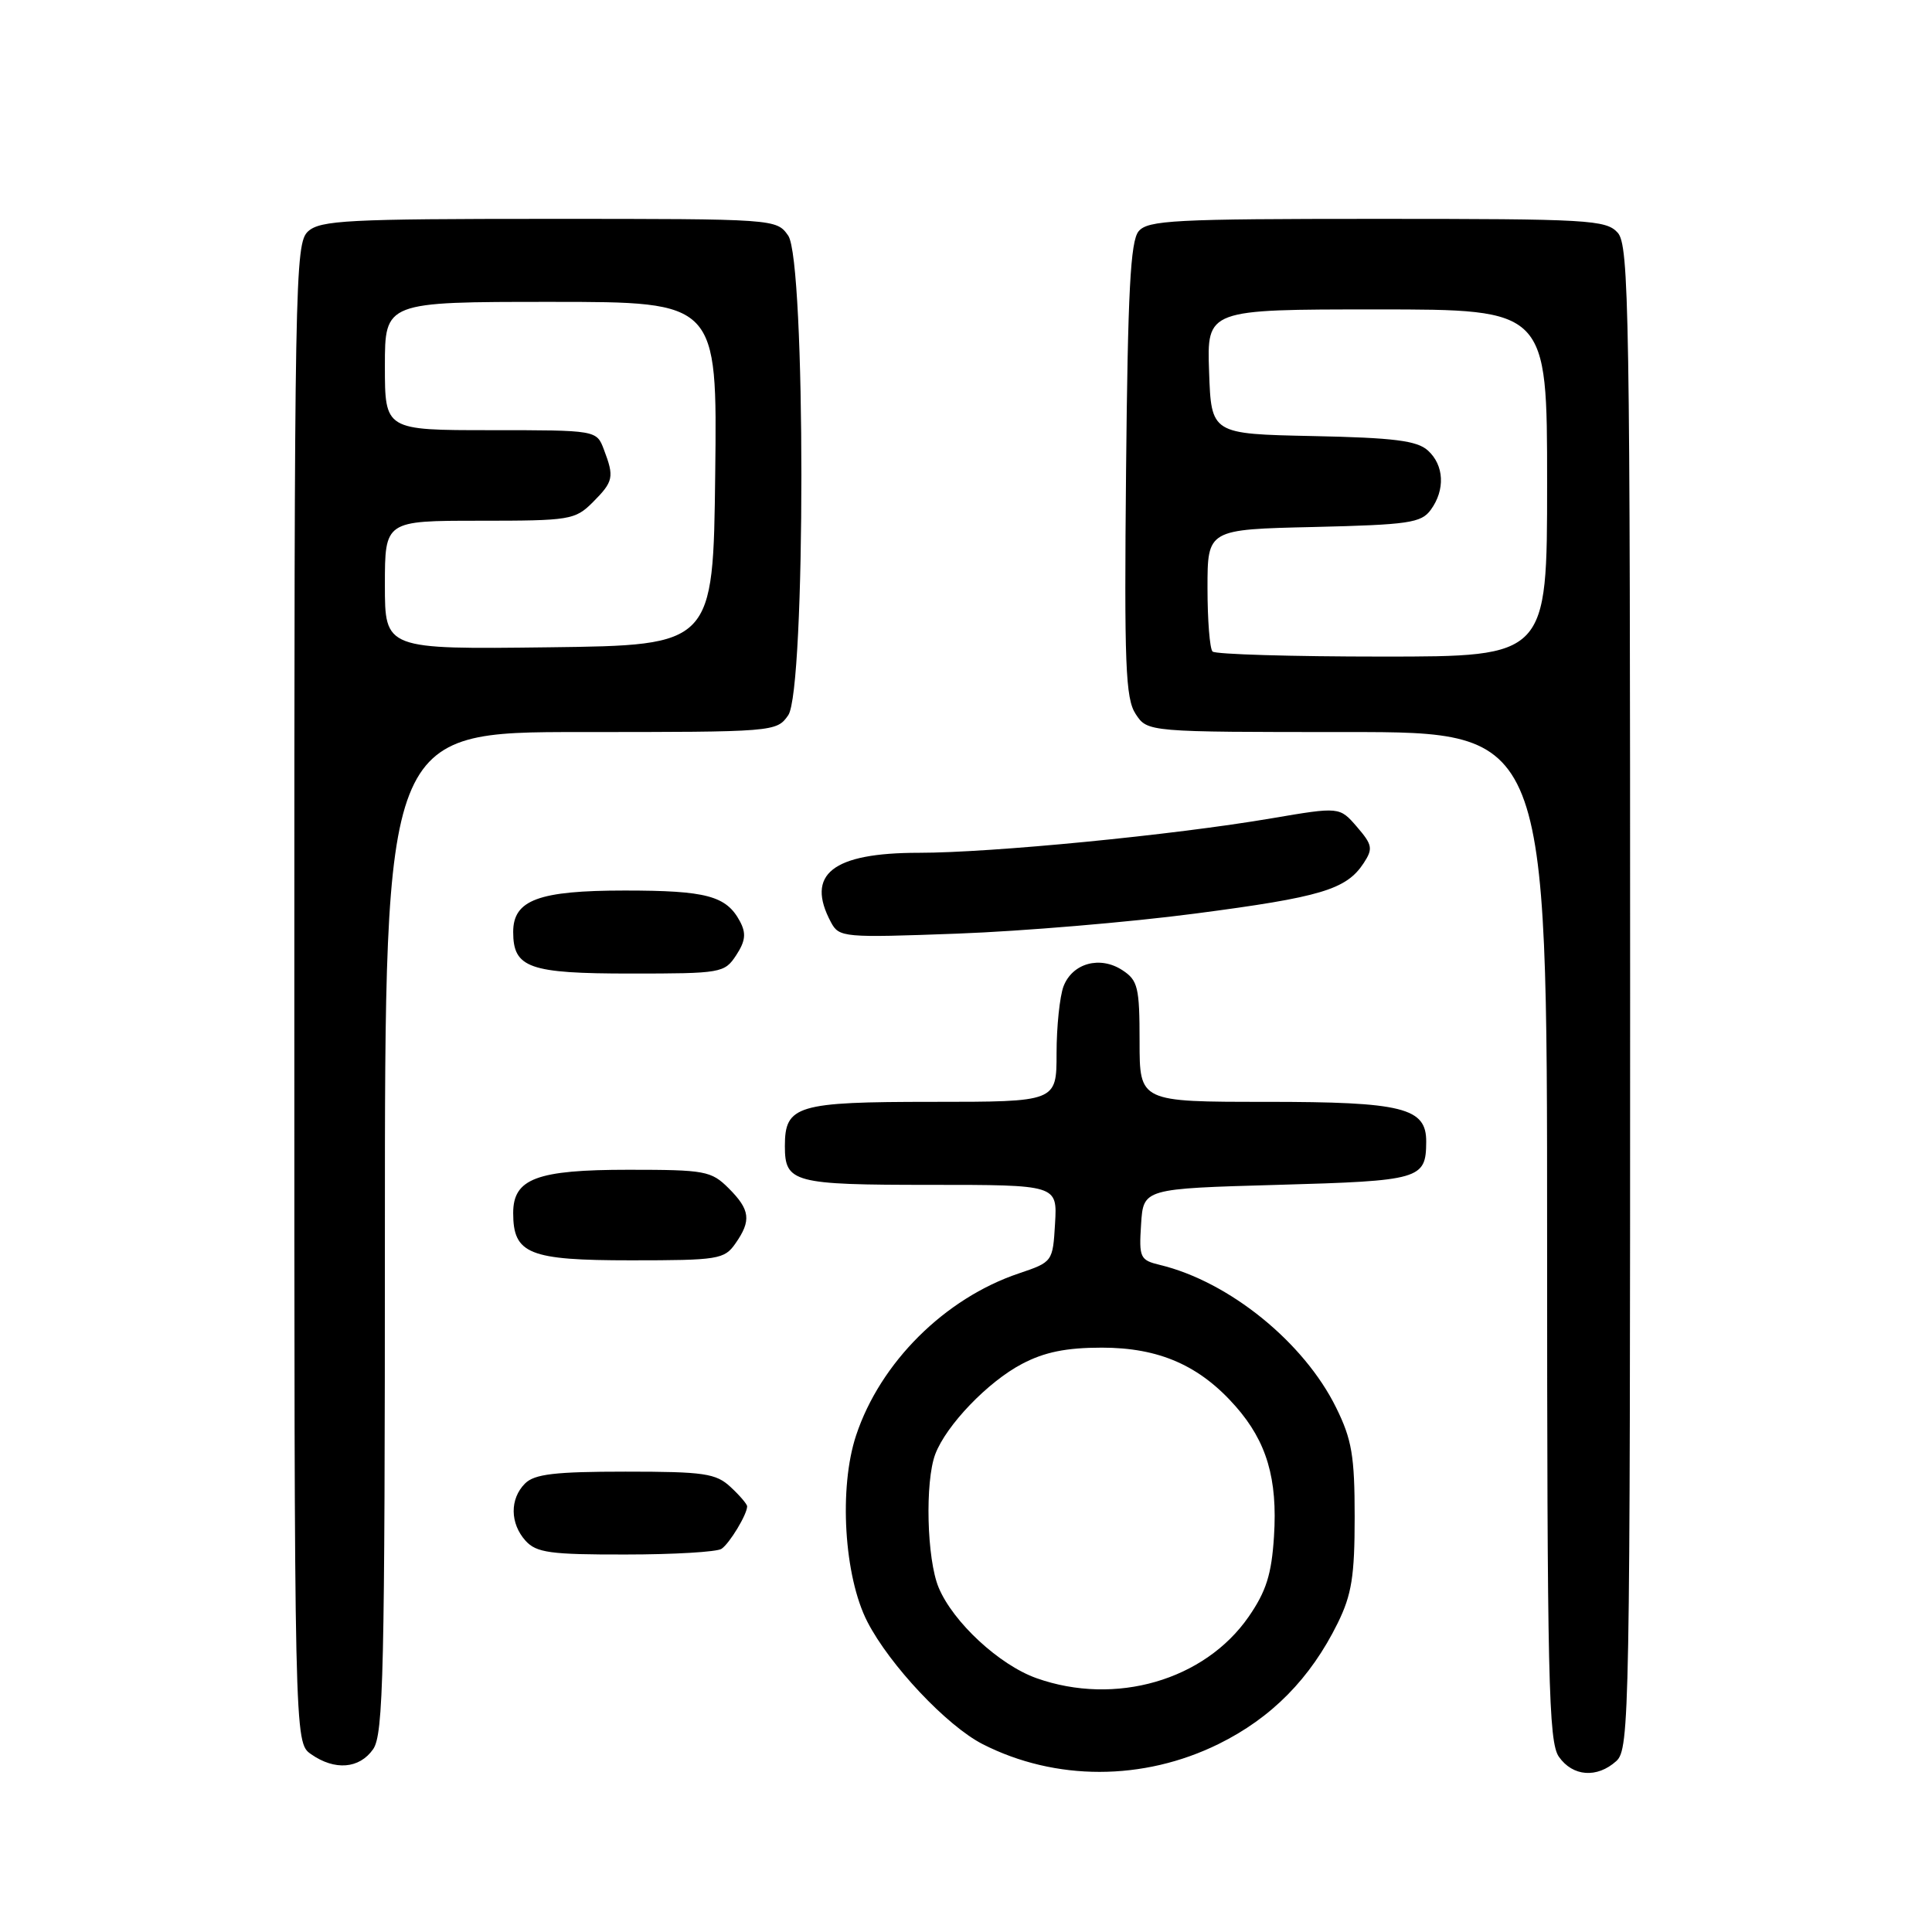 <?xml version="1.0" encoding="UTF-8" standalone="no"?>
<!DOCTYPE svg PUBLIC "-//W3C//DTD SVG 1.1//EN" "http://www.w3.org/Graphics/SVG/1.1/DTD/svg11.dtd" >
<svg xmlns="http://www.w3.org/2000/svg" xmlns:xlink="http://www.w3.org/1999/xlink" version="1.1" viewBox="0 0 256 256">
 <g >
 <path fill="currentColor"
d=" M 161.47 231.09 C 168.49 227.63 173.63 222.42 177.25 215.08 C 179.11 211.30 179.50 208.84 179.50 201.00 C 179.50 192.94 179.13 190.74 177.05 186.53 C 172.79 177.86 162.86 169.82 153.70 167.61 C 151.06 166.97 150.91 166.66 151.20 162.22 C 151.50 157.50 151.50 157.50 169.29 157.00 C 188.23 156.47 188.95 156.26 188.98 151.31 C 189.02 146.78 185.91 146.00 167.78 146.00 C 151.00 146.00 151.00 146.00 151.00 138.02 C 151.00 130.83 150.78 129.90 148.73 128.56 C 145.76 126.61 142.10 127.62 140.92 130.70 C 140.42 132.04 140.00 136.03 140.00 139.57 C 140.00 146.00 140.00 146.00 123.57 146.00 C 105.56 146.00 104.00 146.47 104.00 151.87 C 104.00 156.70 105.11 157.00 123.25 157.00 C 140.10 157.00 140.10 157.00 139.80 162.11 C 139.50 167.19 139.48 167.22 135.01 168.73 C 125.19 172.03 116.64 180.54 113.44 190.19 C 111.13 197.14 111.84 208.88 114.93 214.89 C 117.88 220.63 125.47 228.69 130.21 231.11 C 139.83 236.01 151.48 236.01 161.47 231.09 Z  M 214.17 233.35 C 215.92 231.76 216.00 227.31 216.00 132.17 C 216.00 40.98 215.86 32.50 214.35 30.83 C 212.81 29.13 210.48 29.00 182.47 29.00 C 155.59 29.00 152.09 29.18 150.87 30.65 C 149.79 31.95 149.44 38.67 149.21 62.26 C 148.96 88.10 149.13 92.55 150.48 94.61 C 152.05 97.00 152.05 97.00 178.52 97.00 C 205.00 97.00 205.00 97.00 205.00 163.78 C 205.00 222.60 205.19 230.82 206.56 232.78 C 208.40 235.41 211.62 235.65 214.17 233.35 Z  M 49.44 231.78 C 50.81 229.82 51.00 221.65 51.00 163.28 C 51.00 97.00 51.00 97.00 76.94 97.00 C 102.62 97.00 102.90 96.98 104.44 94.78 C 106.77 91.45 106.77 34.55 104.44 31.22 C 102.89 29.01 102.76 29.00 72.77 29.00 C 46.15 29.00 42.45 29.19 40.83 30.65 C 39.08 32.24 39.00 36.68 39.00 131.60 C 39.00 230.89 39.00 230.89 41.22 232.44 C 44.36 234.64 47.62 234.38 49.44 231.78 Z  M 95.60 205.23 C 96.67 204.52 99.00 200.66 99.00 199.60 C 99.00 199.31 98.02 198.16 96.81 197.04 C 94.87 195.23 93.32 195.00 82.88 195.00 C 73.54 195.00 70.82 195.32 69.57 196.57 C 67.53 198.61 67.57 201.87 69.65 204.17 C 71.08 205.74 72.93 206.00 82.90 205.98 C 89.28 205.98 95.00 205.64 95.60 205.23 Z  M 97.44 164.78 C 99.58 161.73 99.41 160.31 96.55 157.45 C 94.24 155.15 93.43 155.00 83.27 155.00 C 71.12 155.00 68.00 156.17 68.00 160.73 C 68.00 166.16 70.08 167.00 83.60 167.00 C 95.16 167.00 95.98 166.87 97.44 164.78 Z  M 97.55 126.57 C 98.78 124.69 98.89 123.67 98.05 122.09 C 96.24 118.70 93.61 118.00 82.79 118.00 C 71.36 118.00 68.00 119.25 68.00 123.49 C 68.00 128.26 70.10 129.00 83.55 129.00 C 95.59 129.00 96.00 128.93 97.55 126.57 Z  M 158.39 121.05 C 175.06 118.87 178.40 117.87 180.70 114.36 C 181.95 112.45 181.85 111.94 179.80 109.56 C 177.50 106.90 177.50 106.90 168.50 108.43 C 155.49 110.65 131.39 113.00 121.75 113.00 C 110.29 113.00 106.70 115.84 110.11 122.21 C 111.19 124.22 111.75 124.27 126.86 123.71 C 135.46 123.39 149.65 122.20 158.39 121.05 Z  M 137.35 222.37 C 132.42 220.62 126.30 214.96 124.38 210.37 C 122.80 206.60 122.55 196.33 123.93 192.68 C 125.39 188.84 130.91 183.09 135.41 180.73 C 138.38 179.16 141.28 178.57 146.00 178.57 C 153.60 178.57 158.98 180.94 163.74 186.36 C 167.85 191.04 169.30 195.95 168.81 203.58 C 168.49 208.61 167.78 210.86 165.45 214.23 C 159.61 222.65 147.79 226.07 137.35 222.37 Z  M 160.67 86.33 C 160.30 85.97 160.00 82.18 160.00 77.91 C 160.00 70.15 160.00 70.15 174.08 69.83 C 186.65 69.53 188.32 69.29 189.58 67.56 C 191.52 64.91 191.36 61.64 189.20 59.69 C 187.77 58.39 184.69 58.00 173.95 57.78 C 160.50 57.50 160.50 57.50 160.21 49.25 C 159.92 41.00 159.92 41.00 182.46 41.00 C 205.00 41.00 205.00 41.00 205.00 64.00 C 205.00 87.00 205.00 87.00 183.17 87.00 C 171.16 87.00 161.03 86.70 160.67 86.33 Z  M 51.00 77.52 C 51.00 69.00 51.00 69.00 63.55 69.00 C 75.53 69.00 76.20 68.89 78.55 66.55 C 81.29 63.80 81.41 63.22 80.02 59.57 C 79.05 57.00 79.05 57.00 65.02 57.00 C 51.00 57.00 51.00 57.00 51.00 48.50 C 51.00 40.00 51.00 40.00 73.02 40.00 C 95.04 40.00 95.04 40.00 94.77 62.75 C 94.50 85.50 94.50 85.50 72.75 85.77 C 51.00 86.04 51.00 86.04 51.00 77.52 Z "/>
</g>
</svg>
